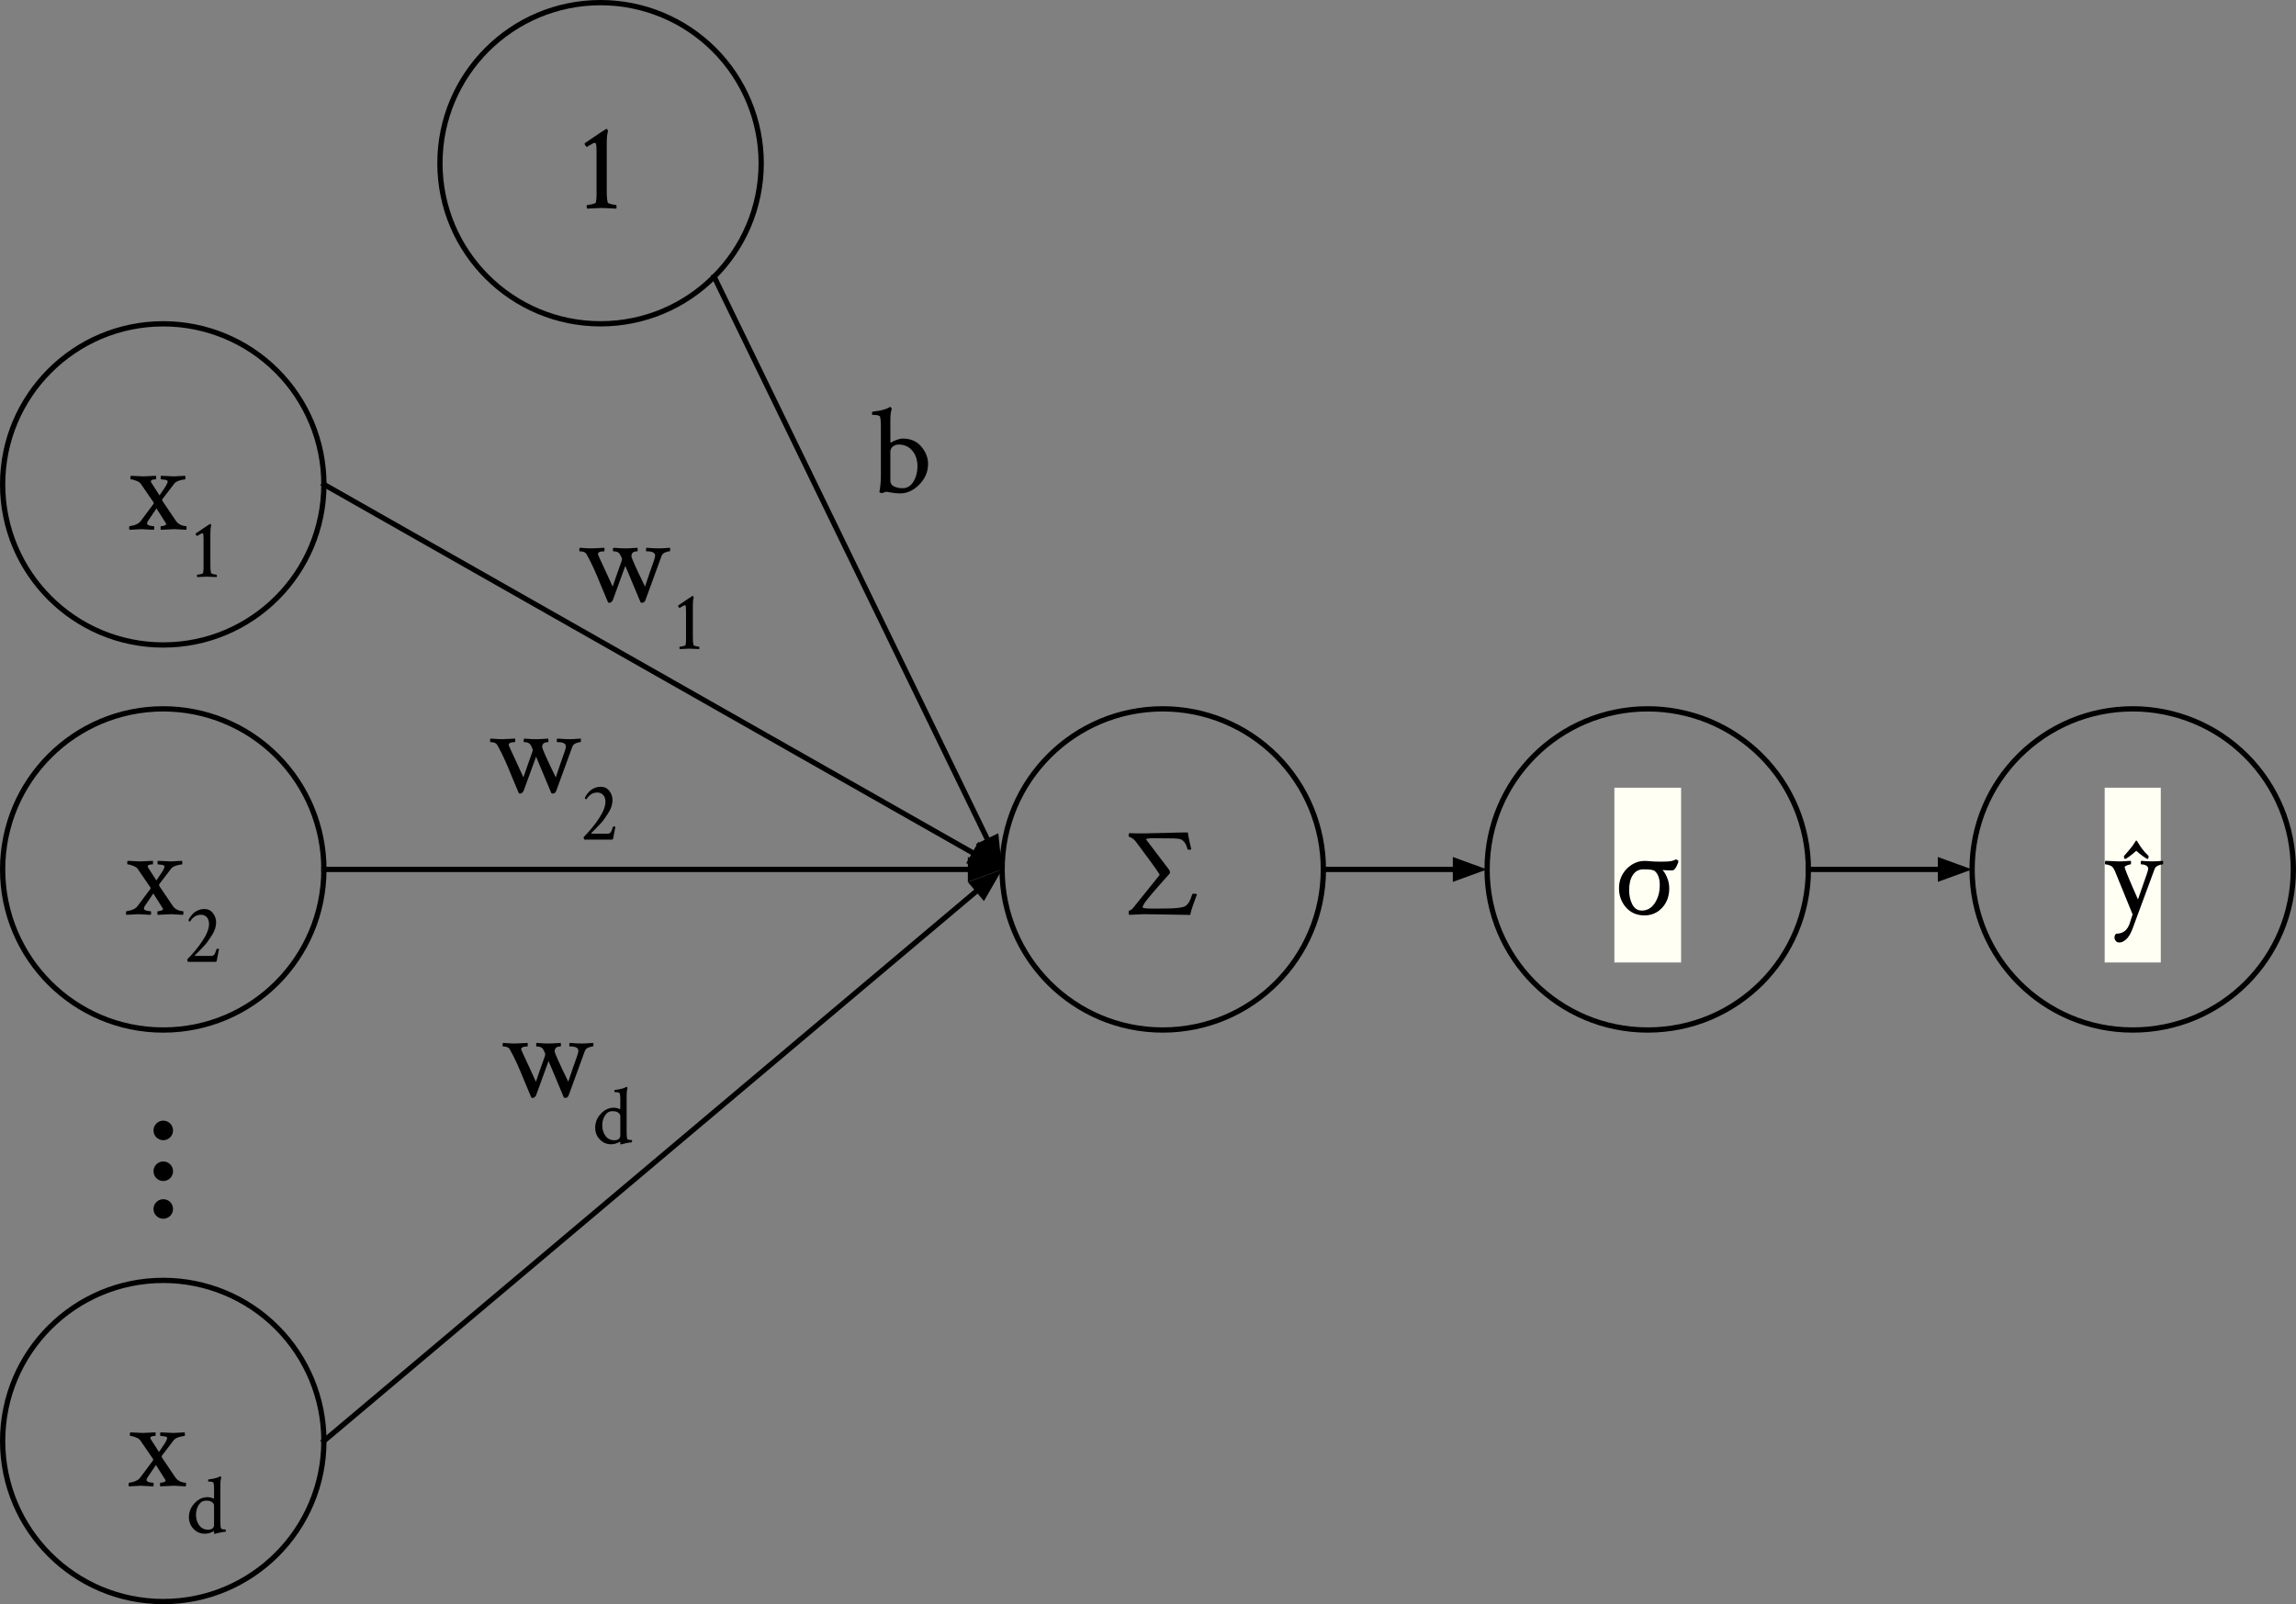 <?xml version="1.0" encoding="UTF-8" standalone="no"?>
<svg
   xmlns:dc="http://purl.org/dc/elements/1.1/"
   xmlns:cc="http://creativecommons.org/ns#"
   xmlns:rdf="http://www.w3.org/1999/02/22-rdf-syntax-ns#"
   xmlns:svg="http://www.w3.org/2000/svg"
   xmlns="http://www.w3.org/2000/svg"
   xmlns:sodipodi="http://sodipodi.sourceforge.net/DTD/sodipodi-0.dtd"
   xmlns:inkscape="http://www.inkscape.org/namespaces/inkscape"
   version="1.1"
   viewBox="0 0 435.562 304.407"
   stroke-miterlimit="10"
   id="svg2"
   inkscape:version="0.91 r13725"
   sodipodi:docname="linear-regression-net.svg"
   width="435.562"
   height="304.407"
   style="fill:none;stroke:none;stroke-linecap:square;stroke-miterlimit:10">
  <rect x="0" y="0" width="435.562" height="304.407" fill="#808080" stroke="none"/>
  <defs
     id="defs135" />
  <sodipodi:namedview
     pagecolor="#ffffff"
     bordercolor="#666666"
     borderopacity="1"
     objecttolerance="10"
     gridtolerance="10"
     guidetolerance="10"
     inkscape:pageopacity="1"
     inkscape:pageshadow="2"
     inkscape:window-width="2560"
     inkscape:window-height="1417"
     id="namedview133"
     showgrid="false"
     fit-margin-top="0"
     fit-margin-left="0"
     fit-margin-right="0"
     fit-margin-bottom="0"
     inkscape:zoom="1.7147339"
     inkscape:cx="252.39115"
     inkscape:cy="87.32355"
     inkscape:window-x="-8"
     inkscape:window-y="-8"
     inkscape:window-maximized="1"
     inkscape:current-layer="svg2" />
  <clipPath
     id="p.0">
    <path
       d="M 0,0 960,0 960,720 0,720 0,0 Z"
       id="path5"
       inkscape:connector-curvature="0"
       style="clip-rule:nonzero" />
  </clipPath>
  <g
     clip-path="url(#p.0)"
     id="g7"
     transform="translate(-33.391,-57.638)">
    <path
       d="m 116.849,88.61 0,0 c 0,-16.829 13.643,-30.472 30.472,-30.472 l 0,0 c 8.082,0 15.833,3.21 21.547,8.925 5.715,5.715 8.925,13.465 8.925,21.547 l 0,0 c 0,16.829 -13.643,30.472 -30.472,30.472 l 0,0 c -16.829,0 -30.472,-13.643 -30.472,-30.472 z"
       id="path11"
       inkscape:connector-curvature="0"
       style="fill:#000000;fill-opacity:0;fill-rule:evenodd" />
    <path
       d="m 116.849,88.61 0,0 c 0,-16.829 13.643,-30.472 30.472,-30.472 l 0,0 c 8.082,0 15.833,3.21 21.547,8.925 5.715,5.715 8.925,13.465 8.925,21.547 l 0,0 c 0,16.829 -13.643,30.472 -30.472,30.472 l 0,0 c -16.829,0 -30.472,-13.643 -30.472,-30.472 z"
       id="path13"
       inkscape:connector-curvature="0"
       style="fill-rule:evenodd;stroke:#000000;stroke-width:1;stroke-linecap:butt;stroke-linejoin:round" />
    <path
       d="m 144.728,85.525 q -0.141,-0.078 -0.281,-0.266 -0.141,-0.203 -0.141,-0.328 0,-0.094 0.047,-0.141 3.953,-2.688 4.047,-2.688 l 0.047,0 q 0.188,0 0.281,0.438 -0.234,0.781 -0.234,2.203 l 0,9.234 q 0,1.359 0.188,2.094 0.047,0.156 0.688,0.312 0.656,0.156 0.891,0.156 0.094,0 0.094,0.422 0,0.219 -0.031,0.266 -2.344,-0.125 -2.828,-0.125 -0.375,0 -2.719,0.125 -0.094,-0.109 -0.094,-0.391 0,-0.297 0.094,-0.297 0.297,0 0.938,-0.156 0.656,-0.156 0.703,-0.312 0.141,-0.562 0.141,-1.344 l 0,-8.438 q 0,-0.672 -0.047,-1.016 -0.047,-0.359 -0.109,-0.438 -0.062,-0.094 -0.172,-0.094 -0.141,0 -0.422,0.141 -0.266,0.141 -0.625,0.359 -0.344,0.203 -0.453,0.281 z"
       id="path15"
       inkscape:connector-curvature="0"
       style="fill:#000000;fill-rule:nonzero" />
    <path
       d="m 33.891,149.555 0,0 c 0,-16.829 13.643,-30.472 30.472,-30.472 l 0,0 c 8.082,0 15.833,3.21 21.547,8.925 5.715,5.715 8.925,13.465 8.925,21.547 l 0,0 c 0,16.829 -13.643,30.472 -30.472,30.472 l 0,0 c -16.829,0 -30.472,-13.643 -30.472,-30.472 z"
       id="path17"
       inkscape:connector-curvature="0"
       style="fill:#000000;fill-opacity:0;fill-rule:evenodd" />
    <path
       d="m 33.891,149.555 0,0 c 0,-16.829 13.643,-30.472 30.472,-30.472 l 0,0 c 8.082,0 15.833,3.21 21.547,8.925 5.715,5.715 8.925,13.465 8.925,21.547 l 0,0 c 0,16.829 -13.643,30.472 -30.472,30.472 l 0,0 c -16.829,0 -30.472,-13.643 -30.472,-30.472 z"
       id="path19"
       inkscape:connector-curvature="0"
       style="fill-rule:evenodd;stroke:#000000;stroke-width:1;stroke-linecap:butt;stroke-linejoin:round" />
    <path
       d="m 58.106,148.251 q 0.047,-0.234 0.094,-0.328 2.266,0.109 2.344,0.109 0.047,0 2.453,-0.109 0.031,0.094 0.031,0.281 0,0.391 -0.078,0.391 -0.938,0 -0.938,0.406 0,0.094 0.125,0.281 l 1.516,2.359 q 0.172,-0.25 0.5,-0.734 0.328,-0.484 0.516,-0.766 0.203,-0.297 0.359,-0.625 0.172,-0.328 0.172,-0.5 0,-0.203 -0.266,-0.281 -0.266,-0.094 -0.609,-0.094 -0.344,-0.016 -0.391,-0.047 -0.062,-0.016 -0.062,-0.375 0,-0.203 0.062,-0.297 2.391,0.109 2.453,0.109 0.078,0 2.141,-0.109 0.047,0.234 0.047,0.328 0,0.344 -0.062,0.344 -1.547,0.188 -2.047,0.797 l -2.25,2.938 q -0.047,0.062 -0.047,0.156 0,0.125 0.078,0.266 l 2.5,3.703 q 0.641,0.938 1.969,1.031 0.078,0 0.078,0.328 0,0.234 -0.094,0.359 -2.188,-0.125 -2.203,-0.125 -0.078,0 -2.609,0.125 -0.047,-0.25 -0.047,-0.312 0,-0.375 0.078,-0.375 0.984,-0.078 0.984,-0.422 0,-0.047 -0.047,-0.141 l -1.781,-2.812 -1.625,2.406 q -0.156,0.266 -0.156,0.453 0,0.422 1.172,0.516 0.062,0 0.109,0 0.078,0 0.078,0.344 0,0.234 -0.094,0.344 -2.281,-0.125 -2.344,-0.125 -0.047,0 -2.281,0.125 -0.047,-0.203 -0.047,-0.344 0,-0.344 0.094,-0.344 1.578,-0.234 2.109,-0.984 l 2.438,-3.266 q 0,-0.016 0.016,-0.062 0.016,-0.047 0.016,-0.078 0,-0.047 -0.047,-0.141 l -2.422,-3.531 q -0.203,-0.312 -0.859,-0.562 -0.656,-0.266 -1.062,-0.266 l -0.062,-0.344 z"
       id="path21"
       inkscape:connector-curvature="0"
       style="fill:#000000;fill-rule:nonzero" />
    <path
       d="m 70.785,159.345 q -0.094,-0.047 -0.188,-0.172 -0.094,-0.141 -0.094,-0.219 0,-0.062 0.031,-0.094 2.641,-1.797 2.703,-1.797 l 0.031,0 q 0.125,0 0.188,0.297 -0.156,0.516 -0.156,1.469 l 0,6.156 q 0,0.906 0.125,1.391 0.031,0.109 0.453,0.219 0.438,0.094 0.594,0.094 0.062,0 0.062,0.281 0,0.141 -0.016,0.172 -1.562,-0.078 -1.891,-0.078 -0.25,0 -1.812,0.078 -0.062,-0.062 -0.062,-0.25 0,-0.203 0.062,-0.203 0.203,0 0.625,-0.094 0.438,-0.109 0.469,-0.219 0.094,-0.375 0.094,-0.891 l 0,-5.625 q 0,-0.453 -0.031,-0.688 -0.031,-0.234 -0.078,-0.281 -0.031,-0.062 -0.109,-0.062 -0.094,0 -0.281,0.094 -0.172,0.094 -0.406,0.234 -0.234,0.141 -0.312,0.188 z"
       id="path23"
       inkscape:connector-curvature="0"
       style="fill:#000000;fill-rule:nonzero" />
    <path
       d="m 33.891,222.619 0,0 c 0,-16.829 13.643,-30.472 30.472,-30.472 l 0,0 c 8.082,0 15.833,3.21 21.547,8.925 5.715,5.715 8.925,13.465 8.925,21.547 l 0,0 c 0,16.829 -13.643,30.472 -30.472,30.472 l 0,0 c -16.829,0 -30.472,-13.643 -30.472,-30.472 z"
       id="path25"
       inkscape:connector-curvature="0"
       style="fill:#000000;fill-opacity:0;fill-rule:evenodd" />
    <path
       d="m 33.891,222.619 0,0 c 0,-16.829 13.643,-30.472 30.472,-30.472 l 0,0 c 8.082,0 15.833,3.21 21.547,8.925 5.715,5.715 8.925,13.465 8.925,21.547 l 0,0 c 0,16.829 -13.643,30.472 -30.472,30.472 l 0,0 c -16.829,0 -30.472,-13.643 -30.472,-30.472 z"
       id="path27"
       inkscape:connector-curvature="0"
       style="fill-rule:evenodd;stroke:#000000;stroke-width:1;stroke-linecap:butt;stroke-linejoin:round" />
    <path
       d="m 57.508,221.316 q 0.047,-0.234 0.094,-0.328 2.266,0.109 2.344,0.109 0.047,0 2.453,-0.109 0.031,0.094 0.031,0.281 0,0.391 -0.078,0.391 -0.938,0 -0.938,0.406 0,0.094 0.125,0.281 l 1.516,2.359 q 0.172,-0.25 0.5,-0.734 0.328,-0.484 0.516,-0.766 0.203,-0.297 0.359,-0.625 0.172,-0.328 0.172,-0.5 0,-0.203 -0.266,-0.281 -0.266,-0.094 -0.609,-0.094 -0.344,-0.016 -0.391,-0.047 -0.062,-0.016 -0.062,-0.375 0,-0.203 0.062,-0.297 2.391,0.109 2.453,0.109 0.078,0 2.141,-0.109 0.047,0.234 0.047,0.328 0,0.344 -0.062,0.344 -1.547,0.188 -2.047,0.797 l -2.25,2.938 q -0.047,0.062 -0.047,0.156 0,0.125 0.078,0.266 l 2.5,3.703 q 0.641,0.938 1.969,1.031 0.078,0 0.078,0.328 0,0.234 -0.094,0.359 -2.188,-0.125 -2.203,-0.125 -0.078,0 -2.609,0.125 -0.047,-0.25 -0.047,-0.312 0,-0.375 0.078,-0.375 0.984,-0.078 0.984,-0.422 0,-0.047 -0.047,-0.141 l -1.781,-2.812 -1.625,2.406 q -0.156,0.266 -0.156,0.453 0,0.422 1.172,0.516 0.062,0 0.109,0 0.078,0 0.078,0.344 0,0.234 -0.094,0.344 -2.281,-0.125 -2.344,-0.125 -0.047,0 -2.281,0.125 -0.047,-0.203 -0.047,-0.344 0,-0.344 0.094,-0.344 1.578,-0.234 2.109,-0.984 l 2.438,-3.266 q 0,-0.016 0.016,-0.062 0.016,-0.047 0.016,-0.078 0,-0.047 -0.047,-0.141 l -2.422,-3.531 q -0.203,-0.312 -0.859,-0.562 -0.656,-0.266 -1.062,-0.266 l -0.062,-0.344 z"
       id="path29"
       inkscape:connector-curvature="0"
       style="fill:#000000;fill-rule:nonzero" />
    <path
       d="m 72.141,230.128 q 1.047,0 1.641,0.781 0.609,0.781 0.609,1.766 0,0.578 -0.203,1.203 -0.188,0.609 -0.609,1.25 -0.406,0.641 -0.75,1.125 -0.328,0.469 -0.922,1.094 -0.594,0.625 -0.828,0.859 -0.219,0.234 -0.719,0.719 -0.047,0.078 0.031,0.109 l 3.016,0 q 0.438,0 0.625,-0.25 0.203,-0.25 0.406,-0.953 0.062,-0.172 0.219,-0.172 0.203,0 0.281,0.062 -0.375,1.875 -0.422,2.188 -0.031,0.25 -0.312,0.25 l -5.125,0 q -0.062,0 -0.125,-0.172 -0.047,-0.188 -0.047,-0.297 1.703,-1.719 2.922,-3.562 1.219,-1.859 1.219,-3.141 0,-0.844 -0.422,-1.297 -0.422,-0.469 -1.109,-0.469 -1.297,0 -2.078,1.297 -0.094,0 -0.203,-0.094 -0.094,-0.109 -0.094,-0.156 0.047,-0.188 0.25,-0.5 0.219,-0.328 0.562,-0.703 0.359,-0.391 0.938,-0.656 0.594,-0.281 1.25,-0.281 z"
       id="path31"
       inkscape:connector-curvature="0"
       style="fill:#000000;fill-rule:nonzero" />
    <path
       d="m 168.869,110.158 54.614,112.472"
       id="path33"
       inkscape:connector-curvature="0"
       style="fill:#000000;fill-opacity:0;fill-rule:evenodd" />
    <path
       d="m 168.869,110.157 51.993,107.075"
       id="path35"
       inkscape:connector-curvature="0"
       style="fill-rule:evenodd;stroke:#000000;stroke-width:1;stroke-linecap:butt;stroke-linejoin:round" />
    <path
       d="m 219.376,217.954 3.468,3.361 -0.496,-4.804 z"
       id="path37"
       inkscape:connector-curvature="0"
       style="fill:#000000;fill-rule:evenodd;stroke:#000000;stroke-width:1;stroke-linecap:butt" />
    <path
       d="m 33.891,331.072 0,0 c 0,-16.829 13.643,-30.472 30.472,-30.472 l 0,0 c 8.082,0 15.833,3.21 21.547,8.925 5.715,5.715 8.925,13.465 8.925,21.547 l 0,0 c 0,16.829 -13.643,30.472 -30.472,30.472 l 0,0 c -16.829,0 -30.472,-13.643 -30.472,-30.472 z"
       id="path39"
       inkscape:connector-curvature="0"
       style="fill:#000000;fill-opacity:0;fill-rule:evenodd" />
    <path
       d="m 33.891,331.072 0,0 c 0,-16.829 13.643,-30.472 30.472,-30.472 l 0,0 c 8.082,0 15.833,3.21 21.547,8.925 5.715,5.715 8.925,13.465 8.925,21.547 l 0,0 c 0,16.829 -13.643,30.472 -30.472,30.472 l 0,0 c -16.829,0 -30.472,-13.643 -30.472,-30.472 z"
       id="path41"
       inkscape:connector-curvature="0"
       style="fill-rule:evenodd;stroke:#000000;stroke-width:1;stroke-linecap:butt;stroke-linejoin:round" />
    <path
       d="m 58.004,329.768 q 0.047,-0.234 0.094,-0.328 2.266,0.109 2.344,0.109 0.047,0 2.453,-0.109 0.031,0.094 0.031,0.281 0,0.391 -0.078,0.391 -0.938,0 -0.938,0.406 0,0.094 0.125,0.281 l 1.516,2.359 q 0.172,-0.25 0.5,-0.734 0.328,-0.484 0.516,-0.766 0.203,-0.297 0.359,-0.625 0.172,-0.328 0.172,-0.5 0,-0.203 -0.266,-0.281 -0.266,-0.094 -0.609,-0.094 -0.344,-0.016 -0.391,-0.047 -0.062,-0.016 -0.062,-0.375 0,-0.203 0.062,-0.297 2.391,0.109 2.453,0.109 0.078,0 2.141,-0.109 0.047,0.234 0.047,0.328 0,0.344 -0.062,0.344 -1.547,0.188 -2.047,0.797 l -2.25,2.938 q -0.047,0.062 -0.047,0.156 0,0.125 0.078,0.266 l 2.5,3.703 q 0.641,0.938 1.969,1.031 0.078,0 0.078,0.328 0,0.234 -0.094,0.359 -2.188,-0.125 -2.203,-0.125 -0.078,0 -2.609,0.125 -0.047,-0.25 -0.047,-0.312 0,-0.375 0.078,-0.375 0.984,-0.078 0.984,-0.422 0,-0.047 -0.047,-0.141 l -1.781,-2.812 -1.625,2.406 q -0.156,0.266 -0.156,0.453 0,0.422 1.172,0.516 0.062,0 0.109,0 0.078,0 0.078,0.344 0,0.234 -0.094,0.344 -2.281,-0.125 -2.344,-0.125 -0.047,0 -2.281,0.125 -0.047,-0.203 -0.047,-0.344 0,-0.344 0.094,-0.344 1.578,-0.234 2.109,-0.984 l 2.438,-3.266 q 0,-0.016 0.016,-0.062 0.016,-0.047 0.016,-0.078 0,-0.047 -0.047,-0.141 l -2.422,-3.531 q -0.203,-0.312 -0.859,-0.562 -0.656,-0.266 -1.062,-0.266 l -0.062,-0.344 z"
       id="path43"
       inkscape:connector-curvature="0"
       style="fill:#000000;fill-rule:nonzero" />
    <path
       d="m 72.512,342.393 q -0.906,0 -1.422,0.812 -0.516,0.812 -0.516,1.891 0,1.141 0.609,1.984 0.609,0.828 1.688,0.828 0.531,0 0.828,-0.234 0.297,-0.25 0.297,-0.656 l 0,-3.719 q 0,-0.328 -0.359,-0.609 -0.344,-0.297 -1.125,-0.297 z m 0.203,-0.656 q 0.672,0 1.172,0.266 0.109,0 0.109,-0.281 l 0,-1.688 q 0,-0.531 -0.094,-1 -0.078,-0.25 -0.797,-0.25 l -0.141,0 q -0.094,0 -0.094,-0.172 0,-0.25 0.094,-0.25 0.469,-0.047 0.859,-0.125 0.406,-0.078 0.625,-0.156 0.234,-0.078 0.391,-0.141 0.156,-0.078 0.234,-0.125 l 0.062,-0.047 0.031,0 q 0.062,0 0.125,0.094 0.062,0.078 0.078,0.156 -0.172,0.5 -0.172,1.359 l 0,7.031 q 0,0.75 0.094,1.188 0.031,0.109 0.172,0.172 0.141,0.062 0.281,0.078 0.156,0.016 0.297,0.016 l 0.141,0.016 q 0.047,0.016 0.047,0.188 0,0.234 -0.094,0.234 -0.234,0.016 -0.531,0.062 -0.281,0.047 -0.547,0.109 -0.25,0.047 -0.469,0.109 -0.219,0.047 -0.359,0.094 l -0.141,0.031 q -0.094,0 -0.094,-0.266 l 0,-0.188 q 0,-0.094 -0.062,-0.062 -0.875,0.484 -1.656,0.484 -1.297,0 -2.172,-0.922 -0.875,-0.922 -0.875,-2.203 0,-1.516 1.062,-2.656 1.078,-1.156 2.422,-1.156 z"
       id="path45"
       inkscape:connector-curvature="0"
       style="fill:#000000;fill-rule:nonzero" />
    <path
       d="m 223.497,222.618 0,0 c 0,-16.829 13.643,-30.472 30.472,-30.472 l 0,0 c 8.082,0 15.833,3.21 21.547,8.925 5.715,5.715 8.925,13.465 8.925,21.547 l 0,0 c 0,16.829 -13.643,30.472 -30.472,30.472 l 0,0 c -16.829,0 -30.472,-13.643 -30.472,-30.472 z"
       id="path47"
       inkscape:connector-curvature="0"
       style="fill:#000000;fill-opacity:0;fill-rule:evenodd" />
    <path
       d="m 223.497,222.618 0,0 c 0,-16.829 13.643,-30.472 30.472,-30.472 l 0,0 c 8.082,0 15.833,3.21 21.547,8.925 5.715,5.715 8.925,13.465 8.925,21.547 l 0,0 c 0,16.829 -13.643,30.472 -30.472,30.472 l 0,0 c -16.829,0 -30.472,-13.643 -30.472,-30.472 z"
       id="path49"
       inkscape:connector-curvature="0"
       style="fill-rule:evenodd;stroke:#000000;stroke-width:1;stroke-linecap:butt;stroke-linejoin:round" />
    <path
       d="m 251.915,230.049 q 0.391,0 1.25,0 0.859,-0.016 1.234,-0.016 2.969,0 3.781,-0.422 0.828,-0.422 1.375,-2.25 0.016,-0.141 0.328,-0.141 0.438,0 0.578,0.141 -0.109,0.297 -0.359,0.969 -0.25,0.672 -0.391,1.078 -0.141,0.406 -0.312,0.953 -0.156,0.531 -0.203,0.891 -1.328,0 -4.578,-0.078 -3.25,-0.062 -4.25,-0.062 l -2.766,0.125 q -0.094,-0.109 -0.094,-0.438 0,-0.375 0.094,-0.375 0.391,0 0.953,-0.75 l 4.781,-5.953 q 0.078,-0.109 -0.016,-0.234 -1.172,-1.797 -4.5,-6.203 -0.234,-0.312 -0.625,-0.562 -0.391,-0.266 -0.594,-0.266 -0.094,0 -0.094,-0.328 0,-0.297 0.094,-0.391 1.141,0.047 2.719,0.047 1.047,0 4.062,-0.094 3.031,-0.094 4.344,-0.094 0.094,0.672 0.344,1.844 0.266,1.156 0.312,1.344 -0.109,0.109 -0.391,0.109 -0.312,0 -0.328,-0.156 -0.359,-1.391 -1.219,-1.812 -0.453,-0.203 -2.141,-0.203 l -1.078,0 q -0.203,0 -0.859,-0.016 -0.641,-0.016 -0.984,-0.016 -1.531,0 -1.578,0.234 l 4.438,5.844 q 0.094,0.281 0.094,0.453 0,0.156 -0.125,0.266 -3.859,4.297 -4.641,5.438 -0.422,0.641 -0.422,0.875 0,0.25 1.766,0.25 z"
       id="path51"
       inkscape:connector-curvature="0"
       style="fill:#000000;fill-rule:nonzero" />
    <path
       d="m 407.508,222.618 0,0 c 0,-16.829 13.643,-30.472 30.472,-30.472 l 0,0 c 8.082,0 15.833,3.21 21.547,8.925 5.715,5.715 8.925,13.465 8.925,21.547 l 0,0 c 0,16.829 -13.643,30.472 -30.472,30.472 l 0,0 c -16.829,0 -30.472,-13.643 -30.472,-30.472 z"
       id="path53"
       inkscape:connector-curvature="0"
       style="fill:#000000;fill-opacity:0;fill-rule:evenodd" />
    <path
       d="m 407.508,222.618 0,0 c 0,-16.829 13.643,-30.472 30.472,-30.472 l 0,0 c 8.082,0 15.833,3.21 21.547,8.925 5.715,5.715 8.925,13.465 8.925,21.547 l 0,0 c 0,16.829 -13.643,30.472 -30.472,30.472 l 0,0 c -16.829,0 -30.472,-13.643 -30.472,-30.472 z"
       id="path55"
       inkscape:connector-curvature="0"
       style="fill-rule:evenodd;stroke:#000000;stroke-width:1;stroke-linecap:butt;stroke-linejoin:round" />
    <path
       d="m 432.66,207.111 10.641,0 0,33.164 -10.641,0 0,-33.164 z"
       id="path57"
       inkscape:connector-curvature="0"
       style="fill:#fffff4;fill-rule:nonzero" />
    <path
       d="m 440.816,220.627 q -0.188,0 -0.922,-0.531 -0.719,-0.531 -1.25,-1.016 -0.516,0.484 -1.219,1.016 -0.703,0.531 -0.891,0.531 -0.219,0 -0.219,-0.547 0.078,-0.094 0.516,-0.594 0.453,-0.5 0.75,-0.875 0.516,-0.641 0.875,-1.25 0.141,-0.234 0.188,-0.234 0.109,0 0.234,0.234 0.562,0.922 0.844,1.297 0.25,0.328 0.562,0.688 0.328,0.344 0.516,0.531 0.188,0.188 0.188,0.203 0,0.547 -0.172,0.547 z m -5.484,0.469 q 0.406,0 0.734,-0.016 0.344,-0.031 0.781,-0.047 0.438,-0.031 0.766,-0.047 0.047,0.141 0.047,0.344 0,0.328 -0.094,0.328 -0.188,0 -0.625,0.172 -0.438,0.156 -0.484,0.328 l 0,0.047 q 0,0.422 2.516,6.109 l 1.781,-5.125 q 0.156,-0.5 0.156,-0.734 0,-0.344 -0.359,-0.562 -0.359,-0.234 -0.969,-0.234 -0.094,0 -0.094,-0.297 0,-0.281 0.094,-0.375 0.297,0.016 0.906,0.062 0.609,0.047 1.172,0.047 0.516,0 1.125,-0.047 0.609,-0.047 0.922,-0.062 0.047,0.141 0.047,0.344 0,0.328 -0.094,0.328 -0.312,0 -0.844,0.219 -0.516,0.203 -0.688,0.672 l -4.188,11.328 q -0.547,1.453 -1.234,2.031 -0.672,0.578 -1.234,0.578 -0.484,0 -0.719,-0.312 -0.234,-0.297 -0.234,-0.609 0,-0.516 0.328,-0.75 1.938,0 2.578,-2.016 0.109,-0.344 0.266,-0.844 0.172,-0.484 0.266,-0.797 l -3.344,-8.203 q -0.266,-0.562 -0.469,-0.797 -0.219,-0.219 -0.656,-0.359 -0.422,-0.141 -0.688,-0.141 -0.094,0 -0.094,-0.297 0,-0.281 0.094,-0.375 2.422,0.109 2.531,0.109 z"
       id="path59"
       inkscape:connector-curvature="0"
       style="fill:#000000;fill-rule:nonzero" />
    <path
       d="M 94.836,331.072 223.497,222.631"
       id="path61"
       inkscape:connector-curvature="0"
       style="fill:#000000;fill-opacity:0;fill-rule:evenodd" />
    <path
       d="M 94.836,331.072 218.91,226.498"
       id="path63"
       inkscape:connector-curvature="0"
       style="fill-rule:evenodd;stroke:#000000;stroke-width:1;stroke-linecap:butt;stroke-linejoin:round" />
    <path
       d="m 219.974,227.761 2.405,-4.188 -4.534,1.662 z"
       id="path65"
       inkscape:connector-curvature="0"
       style="fill:#000000;fill-rule:evenodd;stroke:#000000;stroke-width:1;stroke-linecap:butt" />
    <path
       d="m 94.836,222.619 128.661,0"
       id="path67"
       inkscape:connector-curvature="0"
       style="fill:#000000;fill-opacity:0;fill-rule:evenodd" />
    <path
       d="m 94.836,222.619 122.661,0"
       id="path69"
       inkscape:connector-curvature="0"
       style="fill-rule:evenodd;stroke:#000000;stroke-width:1;stroke-linecap:butt;stroke-linejoin:round" />
    <path
       d="m 217.497,224.271 4.538,-1.652 -4.538,-1.652 z"
       id="path71"
       inkscape:connector-curvature="0"
       style="fill:#000000;fill-rule:evenodd;stroke:#000000;stroke-width:1;stroke-linecap:butt" />
    <path
       d="m 94.836,149.555 128.661,73.071"
       id="path73"
       inkscape:connector-curvature="0"
       style="fill:#000000;fill-opacity:0;fill-rule:evenodd" />
    <path
       d="m 94.836,149.555 123.444,70.108"
       id="path75"
       inkscape:connector-curvature="0"
       style="fill-rule:evenodd;stroke:#000000;stroke-width:1;stroke-linecap:butt;stroke-linejoin:round" />
    <path
       d="m 217.464,221.099 4.762,0.805 -3.13,-3.677 z"
       id="path77"
       inkscape:connector-curvature="0"
       style="fill:#000000;fill-rule:evenodd;stroke:#000000;stroke-width:1;stroke-linecap:butt" />
    <path
       d="m 376.447,222.618 31.055,0"
       id="path79"
       inkscape:connector-curvature="0"
       style="fill:#000000;fill-opacity:0;fill-rule:evenodd" />
    <path
       d="m 376.447,222.618 25.055,0"
       id="path81"
       inkscape:connector-curvature="0"
       style="fill-rule:evenodd;stroke:#000000;stroke-width:1;stroke-linecap:butt;stroke-linejoin:round" />
    <path
       d="m 401.503,224.27 4.538,-1.652 -4.538,-1.652 z"
       id="path83"
       inkscape:connector-curvature="0"
       style="fill:#000000;fill-rule:evenodd;stroke:#000000;stroke-width:1;stroke-linecap:butt" />
    <path
       d="m 315.503,222.618 0,0 c 0,-16.829 13.643,-30.472 30.472,-30.472 l 0,0 c 8.082,0 15.833,3.21 21.547,8.925 5.715,5.715 8.925,13.465 8.925,21.547 l 0,0 c 0,16.829 -13.643,30.472 -30.472,30.472 l 0,0 c -16.829,0 -30.472,-13.643 -30.472,-30.472 z"
       id="path85"
       inkscape:connector-curvature="0"
       style="fill:#000000;fill-opacity:0;fill-rule:evenodd" />
    <path
       d="m 315.503,222.618 0,0 c 0,-16.829 13.643,-30.472 30.472,-30.472 l 0,0 c 8.082,0 15.833,3.21 21.547,8.925 5.715,5.715 8.925,13.465 8.925,21.547 l 0,0 c 0,16.829 -13.643,30.472 -30.472,30.472 l 0,0 c -16.829,0 -30.472,-13.643 -30.472,-30.472 z"
       id="path87"
       inkscape:connector-curvature="0"
       style="fill-rule:evenodd;stroke:#000000;stroke-width:1;stroke-linecap:butt;stroke-linejoin:round" />
    <path
       d="m 339.647,207.111 12.656,0 0,33.164 -12.656,0 0,-33.164 z"
       id="path89"
       inkscape:connector-curvature="0"
       style="fill:#fffff4;fill-rule:nonzero" />
    <path
       d="m 345.413,221.002 q 0.516,0 1.172,0.078 0.656,0.062 1.953,0.062 1.359,0 1.844,-0.094 0.5,-0.094 0.938,-0.328 0.359,0.078 0.469,0.328 0,0.281 -0.375,1.031 -0.375,0.734 -0.844,0.734 -0.344,0 -0.641,-0.016 -0.297,-0.016 -0.609,-0.031 -0.312,-0.031 -0.547,-0.031 0.484,0.469 0.875,1.438 0.406,0.953 0.406,2.031 0,2.25 -1.359,3.703 -1.359,1.438 -3.328,1.438 -2.172,0 -3.516,-1.516 -1.328,-1.516 -1.328,-3.625 0,-2.203 1.469,-3.703 1.484,-1.5 3.422,-1.5 z m -0.234,1.594 q -1.328,0 -2.031,1.078 -0.703,1.078 -0.703,2.844 0,1.594 0.609,2.75 0.609,1.156 1.797,1.156 1.531,0 2.469,-1.422 0.938,-1.438 0.938,-3.422 0,-1.859 -0.969,-2.672 -0.375,-0.312 -2.109,-0.312 z"
       id="path91"
       inkscape:connector-curvature="0"
       style="fill:#000000;fill-rule:nonzero" />
    <path
       d="m 284.442,222.618 31.055,0"
       id="path93"
       inkscape:connector-curvature="0"
       style="fill:#000000;fill-opacity:0;fill-rule:evenodd" />
    <path
       d="m 284.442,222.618 25.055,0"
       id="path95"
       inkscape:connector-curvature="0"
       style="fill-rule:evenodd;stroke:#000000;stroke-width:1;stroke-linecap:butt;stroke-linejoin:round" />
    <path
       d="m 309.497,224.27 4.538,-1.652 -4.538,-1.652 z"
       id="path97"
       inkscape:connector-curvature="0"
       style="fill:#000000;fill-rule:evenodd;stroke:#000000;stroke-width:1;stroke-linecap:butt" />
    <path
       d="m 65.719,272.143 0,0 c 0,-0.748 -0.606,-1.354 -1.354,-1.354 l 0,0 c -0.359,0 -0.704,0.143 -0.958,0.397 -0.254,0.254 -0.397,0.598 -0.397,0.958 l 0,0 c 0,0.748 0.606,1.354 1.354,1.354 l 0,0 c 0.748,0 1.354,-0.606 1.354,-1.354 z"
       id="path99"
       inkscape:connector-curvature="0"
       style="fill:#000000;fill-rule:evenodd" />
    <path
       d="m 65.719,272.143 0,0 c 0,-0.748 -0.606,-1.354 -1.354,-1.354 l 0,0 c -0.359,0 -0.704,0.143 -0.958,0.397 -0.254,0.254 -0.397,0.598 -0.397,0.958 l 0,0 c 0,0.748 0.606,1.354 1.354,1.354 l 0,0 c 0.748,0 1.354,-0.606 1.354,-1.354 z"
       id="path101"
       inkscape:connector-curvature="0"
       style="fill-rule:evenodd;stroke:#000000;stroke-width:1;stroke-linecap:butt;stroke-linejoin:round" />
    <path
       d="m 65.719,279.89 0,0 c 0,-0.748 -0.606,-1.354 -1.354,-1.354 l 0,0 c -0.359,0 -0.704,0.143 -0.958,0.397 -0.254,0.254 -0.397,0.598 -0.397,0.958 l 0,0 c 0,0.748 0.606,1.354 1.354,1.354 l 0,0 c 0.748,0 1.354,-0.606 1.354,-1.354 z"
       id="path103"
       inkscape:connector-curvature="0"
       style="fill:#000000;fill-rule:evenodd" />
    <path
       d="m 65.719,279.89 0,0 c 0,-0.748 -0.606,-1.354 -1.354,-1.354 l 0,0 c -0.359,0 -0.704,0.143 -0.958,0.397 -0.254,0.254 -0.397,0.598 -0.397,0.958 l 0,0 c 0,0.748 0.606,1.354 1.354,1.354 l 0,0 c 0.748,0 1.354,-0.606 1.354,-1.354 z"
       id="path105"
       inkscape:connector-curvature="0"
       style="fill-rule:evenodd;stroke:#000000;stroke-width:1;stroke-linecap:butt;stroke-linejoin:round" />
    <path
       d="m 65.719,287.05 0,0 c 0,-0.748 -0.606,-1.354 -1.354,-1.354 l 0,0 c -0.359,0 -0.704,0.143 -0.958,0.397 -0.254,0.254 -0.397,0.598 -0.397,0.958 l 0,0 c 0,0.748 0.606,1.354 1.354,1.354 l 0,0 c 0.748,0 1.354,-0.606 1.354,-1.354 z"
       id="path107"
       inkscape:connector-curvature="0"
       style="fill:#000000;fill-rule:evenodd" />
    <path
       d="m 65.719,287.05 0,0 c 0,-0.748 -0.606,-1.354 -1.354,-1.354 l 0,0 c -0.359,0 -0.704,0.143 -0.958,0.397 -0.254,0.254 -0.397,0.598 -0.397,0.958 l 0,0 c 0,0.748 0.606,1.354 1.354,1.354 l 0,0 c 0.748,0 1.354,-0.606 1.354,-1.354 z"
       id="path109"
       inkscape:connector-curvature="0"
       style="fill-rule:evenodd;stroke:#000000;stroke-width:1;stroke-linecap:butt;stroke-linejoin:round" />
    <path
       d="m 128.696,139.715 60.945,0 0,73.323 -60.945,0 z"
       id="path111"
       inkscape:connector-curvature="0"
       style="fill:#000000;fill-opacity:0;fill-rule:evenodd" />
    <path
       d="m 157.672,163.083 q 0,-0.828 -1.547,-0.828 l -0.094,0 q -0.094,0 -0.094,-0.281 0,-0.297 0.094,-0.391 0.344,0.016 0.781,0.047 0.438,0.016 0.797,0.047 0.359,0.016 0.781,0.016 0.406,0 0.688,-0.016 0.297,-0.031 0.672,-0.047 0.375,-0.031 0.734,-0.047 0.047,0.141 0.047,0.344 0,0.328 -0.125,0.328 -0.297,0 -0.812,0.203 -0.516,0.203 -0.688,0.641 l -3.062,8.391 q -0.188,0.531 -0.656,0.531 -0.234,0 -0.281,-0.094 l -2.891,-6.906 -2.359,6.469 q -0.031,0.078 -0.109,0.188 -0.062,0.109 -0.219,0.219 -0.141,0.125 -0.312,0.125 -0.234,0 -0.281,-0.094 -0.562,-1.281 -1.281,-3.047 -0.703,-1.766 -1.344,-3.188 -0.625,-1.422 -1.469,-2.922 -0.312,-0.516 -1.266,-0.516 -0.094,0 -0.094,-0.297 0,-0.281 0.094,-0.375 0.344,0.016 0.766,0.047 0.422,0.016 0.766,0.047 0.359,0.016 0.781,0.016 l 2.344,-0.109 q 0.047,0.094 0.031,0.391 0,0.281 -0.078,0.281 -1.172,0 -1.172,0.547 0,0.062 0.297,0.703 0.297,0.625 1.016,2.188 0.734,1.562 1.484,3.25 0.391,-1.156 0.875,-2.531 0.5,-1.391 0.703,-1.969 0.203,-0.594 0.203,-0.688 0,-0.109 -0.109,-0.359 -0.109,-0.266 -0.219,-0.453 l -0.125,-0.219 q -0.141,-0.203 -0.438,-0.344 -0.234,-0.125 -0.75,-0.125 -0.094,0 -0.094,-0.281 0,-0.297 0.094,-0.391 0.344,0.016 0.75,0.047 0.422,0.016 0.75,0.047 0.344,0.016 0.766,0.016 0.406,0 0.734,-0.016 0.344,-0.031 0.781,-0.047 0.453,-0.031 0.781,-0.047 0.047,0.141 0.047,0.406 0,0.25 -0.062,0.266 -1.125,0 -1.125,0.922 0,0.484 2.578,5.766 0.344,-1.078 0.875,-2.594 0.547,-1.531 0.797,-2.266 0.25,-0.75 0.25,-1 z"
       id="path113"
       inkscape:connector-curvature="0"
       style="fill:#000000;fill-rule:nonzero" />
    <path
       d="m 162.313,173.005 q -0.094,-0.047 -0.188,-0.172 -0.094,-0.141 -0.094,-0.219 0,-0.062 0.031,-0.094 2.641,-1.797 2.703,-1.797 l 0.031,0 q 0.125,0 0.188,0.297 -0.156,0.516 -0.156,1.469 l 0,6.156 q 0,0.906 0.125,1.391 0.031,0.109 0.453,0.219 0.438,0.094 0.594,0.094 0.062,0 0.062,0.281 0,0.141 -0.016,0.172 -1.562,-0.078 -1.891,-0.078 -0.25,0 -1.812,0.078 -0.062,-0.062 -0.062,-0.25 0,-0.203 0.062,-0.203 0.203,0 0.625,-0.094 0.438,-0.109 0.469,-0.219 0.094,-0.375 0.094,-0.891 l 0,-5.625 q 0,-0.453 -0.031,-0.688 -0.031,-0.234 -0.078,-0.281 -0.031,-0.062 -0.109,-0.062 -0.094,0 -0.281,0.094 -0.172,0.094 -0.406,0.234 -0.234,0.141 -0.312,0.188 z"
       id="path115"
       inkscape:connector-curvature="0"
       style="fill:#000000;fill-rule:nonzero" />
    <path
       d="m 189.64,119.083 60.945,0 0,73.323 -60.945,0 z"
       id="path117"
       inkscape:connector-curvature="0"
       style="fill:#000000;fill-opacity:0;fill-rule:evenodd" />
    <path
       d="m 204.64,140.857 q 2.25,0 3.531,1.531 1.281,1.531 1.281,3.266 0,2.234 -1.656,3.922 -1.656,1.688 -3.641,1.688 -0.875,0 -1.656,-0.156 -0.781,-0.156 -0.906,-0.156 -0.203,0 -0.531,0.141 -0.312,0.125 -0.359,0.125 -0.094,0 -0.297,-0.078 -0.188,-0.062 -0.188,-0.156 0,-0.031 0.062,-0.391 0.078,-0.359 0.141,-1.062 0.078,-0.703 0.078,-1.578 l 0,-9.703 q 0,-0.797 -0.141,-1.5 -0.125,-0.375 -1.203,-0.375 l -0.203,0 q -0.141,0 -0.141,-0.25 0,-0.375 0.141,-0.375 0.703,-0.078 1.297,-0.188 0.594,-0.125 0.938,-0.234 0.344,-0.125 0.578,-0.219 0.234,-0.109 0.344,-0.188 l 0.094,-0.062 0.047,0 q 0.094,0 0.188,0.125 0.094,0.125 0.125,0.25 -0.266,0.75 -0.266,2.031 l 0,4.109 q 0,0.25 0.078,0.25 0.016,0 0.062,-0.016 0.328,-0.234 1,-0.484 0.688,-0.266 1.203,-0.266 z m -0.75,1.141 q -0.656,0 -1.125,0.375 -0.469,0.359 -0.469,1.031 l 0,5.469 q 0,0.719 0.688,1.062 0.703,0.344 1.609,0.344 1.344,0 2.094,-1.266 0.75,-1.266 0.75,-2.859 0,-1.859 -0.984,-3 -0.969,-1.156 -2.562,-1.156 z"
       id="path119"
       inkscape:connector-curvature="0"
       style="fill:#000000;fill-rule:nonzero" />
    <path
       d="m 111.766,175.923 60.945,0 0,73.323 -60.945,0 z"
       id="path121"
       inkscape:connector-curvature="0"
       style="fill:#000000;fill-opacity:0;fill-rule:evenodd" />
    <path
       d="m 140.743,199.291 q 0,-0.828 -1.547,-0.828 l -0.094,0 q -0.094,0 -0.094,-0.281 0,-0.297 0.094,-0.391 0.344,0.016 0.781,0.047 0.438,0.016 0.797,0.047 0.359,0.016 0.781,0.016 0.406,0 0.688,-0.016 0.297,-0.031 0.672,-0.047 0.375,-0.031 0.734,-0.047 0.047,0.141 0.047,0.344 0,0.328 -0.125,0.328 -0.297,0 -0.812,0.203 -0.516,0.203 -0.688,0.641 l -3.062,8.391 q -0.188,0.531 -0.656,0.531 -0.234,0 -0.281,-0.094 l -2.891,-6.906 -2.359,6.469 q -0.031,0.078 -0.109,0.188 -0.062,0.109 -0.219,0.219 -0.141,0.125 -0.312,0.125 -0.234,0 -0.281,-0.094 -0.562,-1.281 -1.281,-3.047 -0.703,-1.766 -1.344,-3.188 -0.625,-1.422 -1.469,-2.922 -0.312,-0.516 -1.266,-0.516 -0.094,0 -0.094,-0.297 0,-0.281 0.094,-0.375 0.344,0.016 0.766,0.047 0.422,0.016 0.766,0.047 0.359,0.016 0.781,0.016 l 2.344,-0.109 q 0.047,0.094 0.031,0.391 0,0.281 -0.078,0.281 -1.172,0 -1.172,0.547 0,0.062 0.297,0.703 0.297,0.625 1.016,2.188 0.734,1.562 1.484,3.25 0.391,-1.156 0.875,-2.531 0.5,-1.391 0.703,-1.969 0.203,-0.594 0.203,-0.688 0,-0.109 -0.109,-0.359 -0.109,-0.266 -0.219,-0.453 l -0.125,-0.219 q -0.141,-0.203 -0.438,-0.344 -0.234,-0.125 -0.75,-0.125 -0.094,0 -0.094,-0.281 0,-0.297 0.094,-0.391 0.344,0.016 0.75,0.047 0.422,0.016 0.75,0.047 0.344,0.016 0.766,0.016 0.406,0 0.734,-0.016 0.344,-0.031 0.781,-0.047 0.453,-0.031 0.781,-0.047 0.047,0.141 0.047,0.406 0,0.25 -0.062,0.266 -1.125,0 -1.125,0.922 0,0.484 2.578,5.766 0.344,-1.078 0.875,-2.594 0.547,-1.531 0.797,-2.266 0.25,-0.75 0.25,-1 z"
       id="path123"
       inkscape:connector-curvature="0"
       style="fill:#000000;fill-rule:nonzero" />
    <path
       d="m 147.337,206.931 q 1.047,0 1.641,0.781 0.609,0.781 0.609,1.766 0,0.578 -0.203,1.203 -0.188,0.609 -0.609,1.25 -0.406,0.641 -0.75,1.125 -0.328,0.469 -0.922,1.094 -0.594,0.625 -0.828,0.859 -0.219,0.234 -0.719,0.719 -0.047,0.078 0.031,0.109 l 3.016,0 q 0.438,0 0.625,-0.25 0.203,-0.25 0.406,-0.953 0.062,-0.172 0.219,-0.172 0.203,0 0.281,0.062 -0.375,1.875 -0.422,2.188 -0.031,0.25 -0.312,0.25 l -5.125,0 q -0.062,0 -0.125,-0.172 -0.047,-0.188 -0.047,-0.297 1.703,-1.719 2.922,-3.562 1.219,-1.859 1.219,-3.141 0,-0.844 -0.422,-1.297 -0.422,-0.469 -1.109,-0.469 -1.297,0 -2.078,1.297 -0.094,0 -0.203,-0.094 -0.094,-0.109 -0.094,-0.156 0.047,-0.188 0.25,-0.5 0.219,-0.328 0.562,-0.703 0.359,-0.391 0.938,-0.656 0.594,-0.281 1.25,-0.281 z"
       id="path125"
       inkscape:connector-curvature="0"
       style="fill:#000000;fill-rule:nonzero" />
    <path
       d="m 114.136,233.671 60.945,0 0,73.323 -60.945,0 z"
       id="path127"
       inkscape:connector-curvature="0"
       style="fill:#000000;fill-opacity:0;fill-rule:evenodd" />
    <path
       d="m 143.113,257.039 q 0,-0.828 -1.547,-0.828 l -0.094,0 q -0.094,0 -0.094,-0.281 0,-0.297 0.094,-0.391 0.344,0.016 0.781,0.047 0.438,0.016 0.797,0.047 0.359,0.016 0.781,0.016 0.406,0 0.688,-0.016 0.297,-0.031 0.672,-0.047 0.375,-0.031 0.734,-0.047 0.047,0.141 0.047,0.344 0,0.328 -0.125,0.328 -0.297,0 -0.812,0.203 -0.516,0.203 -0.688,0.641 l -3.062,8.391 q -0.188,0.531 -0.656,0.531 -0.234,0 -0.281,-0.094 l -2.891,-6.906 -2.359,6.469 q -0.031,0.078 -0.109,0.188 -0.062,0.109 -0.219,0.219 -0.141,0.125 -0.312,0.125 -0.234,0 -0.281,-0.094 -0.562,-1.281 -1.281,-3.047 -0.703,-1.766 -1.344,-3.188 -0.625,-1.422 -1.469,-2.922 -0.312,-0.516 -1.266,-0.516 -0.094,0 -0.094,-0.297 0,-0.281 0.094,-0.375 0.344,0.016 0.766,0.047 0.422,0.016 0.766,0.047 0.359,0.016 0.781,0.016 l 2.344,-0.109 q 0.047,0.094 0.031,0.391 0,0.281 -0.078,0.281 -1.172,0 -1.172,0.547 0,0.062 0.297,0.703 0.297,0.625 1.016,2.188 0.734,1.562 1.484,3.25 0.391,-1.156 0.875,-2.531 0.5,-1.391 0.703,-1.969 0.203,-0.594 0.203,-0.688 0,-0.109 -0.109,-0.359 -0.109,-0.266 -0.219,-0.453 l -0.125,-0.219 q -0.141,-0.203 -0.438,-0.344 -0.234,-0.125 -0.75,-0.125 -0.094,0 -0.094,-0.281 0,-0.297 0.094,-0.391 0.344,0.016 0.75,0.047 0.422,0.016 0.75,0.047 0.344,0.016 0.766,0.016 0.406,0 0.734,-0.016 0.344,-0.031 0.781,-0.047 0.453,-0.031 0.781,-0.047 0.047,0.141 0.047,0.406 0,0.25 -0.062,0.266 -1.125,0 -1.125,0.922 0,0.484 2.578,5.766 0.344,-1.078 0.875,-2.594 0.547,-1.531 0.797,-2.266 0.25,-0.75 0.25,-1 z"
       id="path129"
       inkscape:connector-curvature="0"
       style="fill:#000000;fill-rule:nonzero" />
    <path
       d="m 149.582,268.492 q -0.906,0 -1.422,0.812 -0.516,0.812 -0.516,1.891 0,1.141 0.609,1.984 0.609,0.828 1.688,0.828 0.531,0 0.828,-0.234 0.297,-0.25 0.297,-0.656 l 0,-3.719 q 0,-0.328 -0.359,-0.609 -0.344,-0.297 -1.125,-0.297 z m 0.203,-0.656 q 0.672,0 1.172,0.266 0.109,0 0.109,-0.281 l 0,-1.688 q 0,-0.531 -0.094,-1 -0.078,-0.25 -0.797,-0.25 l -0.141,0 q -0.094,0 -0.094,-0.172 0,-0.25 0.094,-0.25 0.469,-0.047 0.859,-0.125 0.406,-0.078 0.625,-0.156 0.234,-0.078 0.391,-0.141 0.156,-0.078 0.234,-0.125 l 0.062,-0.047 0.031,0 q 0.062,0 0.125,0.094 0.062,0.078 0.078,0.156 -0.172,0.5 -0.172,1.359 l 0,7.031 q 0,0.75 0.094,1.188 0.031,0.109 0.172,0.172 0.141,0.062 0.281,0.078 0.156,0.016 0.297,0.016 l 0.141,0.016 q 0.047,0.016 0.047,0.188 0,0.234 -0.094,0.234 -0.234,0.016 -0.531,0.062 -0.281,0.047 -0.547,0.109 -0.25,0.047 -0.469,0.109 -0.219,0.047 -0.359,0.094 l -0.141,0.031 q -0.094,0 -0.094,-0.266 l 0,-0.188 q 0,-0.094 -0.062,-0.062 -0.875,0.484 -1.656,0.484 -1.297,0 -2.172,-0.922 -0.875,-0.922 -0.875,-2.203 0,-1.516 1.062,-2.656 1.078,-1.156 2.422,-1.156 z"
       id="path131"
       inkscape:connector-curvature="0"
       style="fill:#000000;fill-rule:nonzero" />
  </g>
</svg>
